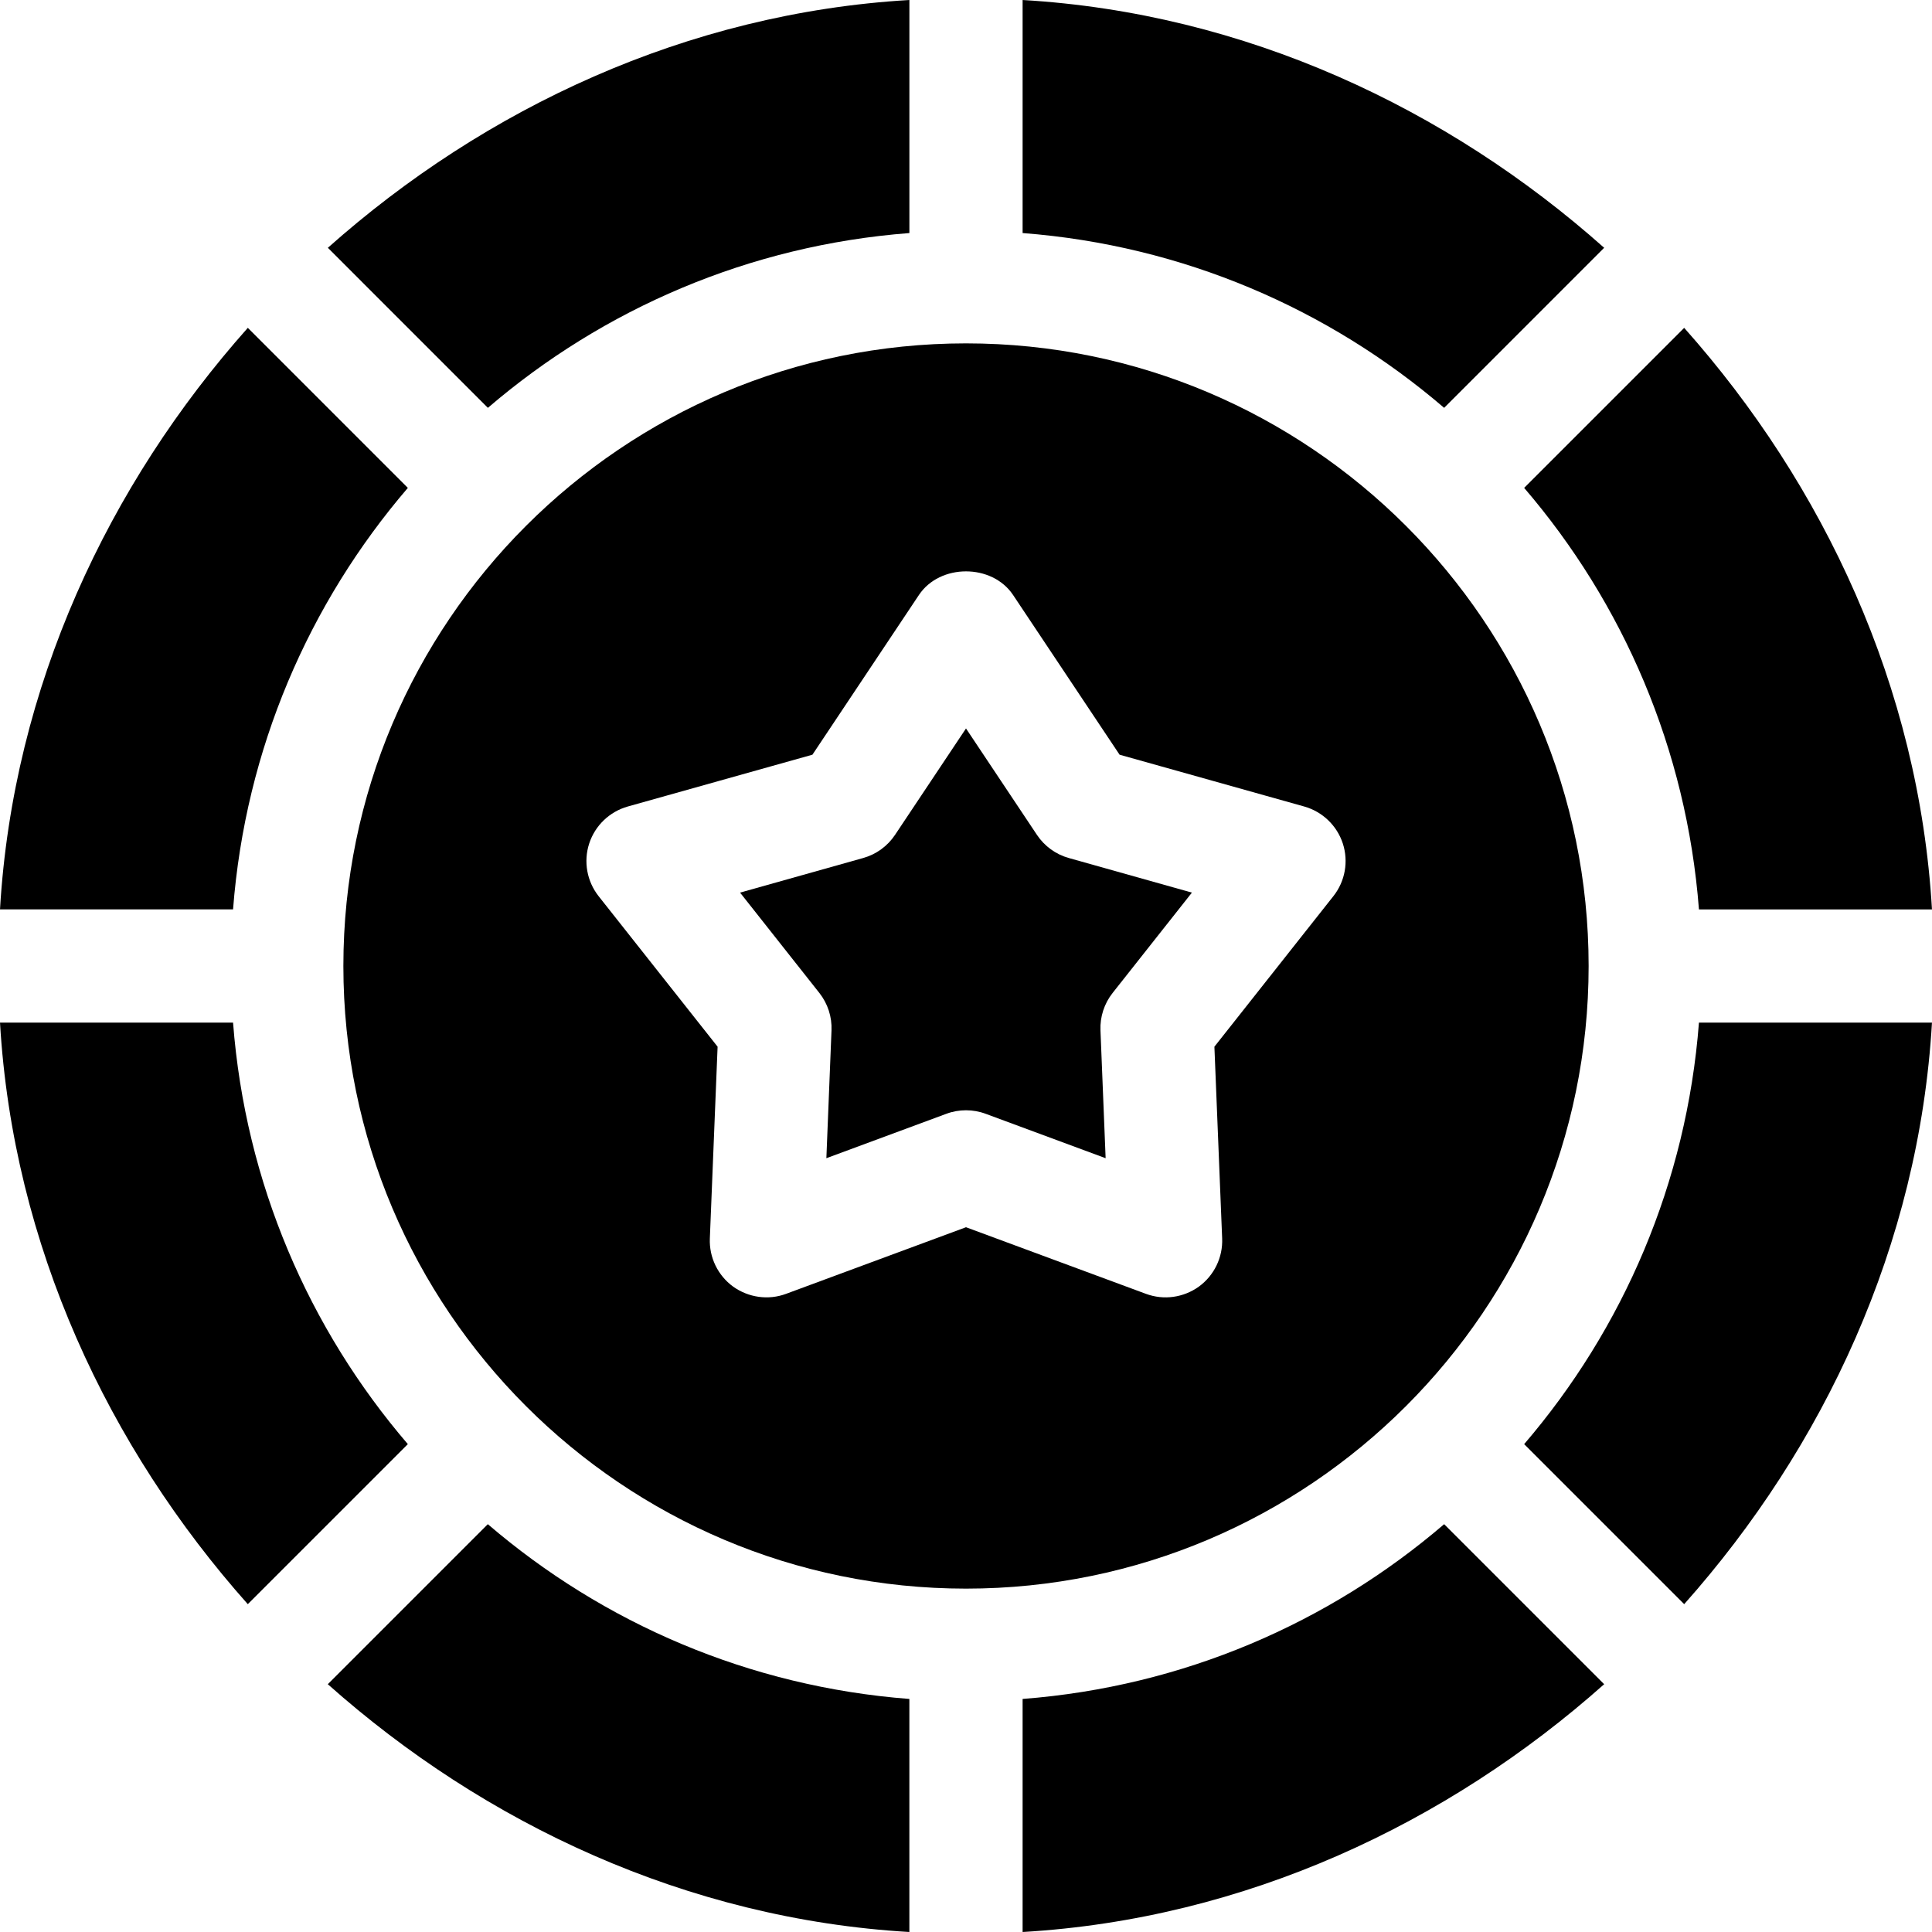 <svg width="70" height="70" viewBox="0 0 70 70" fill="none" xmlns="http://www.w3.org/2000/svg">
<g id="sticker 1" clip-path="url(#clip0_7_944)">
<g id="Group">
<path id="Vector" d="M14.777 52.324C11.193 48.147 8.889 42.86 8.444 37.051H0C0.473 45.117 3.925 52.441 8.978 58.122L14.777 52.324Z" fill="black"/>
<path id="Vector_2" d="M8.444 32.949C8.889 27.14 11.194 21.853 14.777 17.677L8.979 11.878C3.926 17.559 0.473 24.883 0 32.949H8.444Z" fill="black"/>
<path id="Vector_3" d="M55.223 52.324L61.021 58.122C66.074 52.441 69.527 45.117 69.999 37.051H61.556C61.11 42.86 58.806 48.147 55.223 52.324Z" fill="black"/>
<path id="Vector_4" d="M55.223 17.677C58.806 21.853 61.11 27.141 61.556 32.95H69.999C69.527 24.883 66.074 17.559 61.021 11.879L55.223 17.677Z" fill="black"/>
<path id="Vector_5" d="M37.051 70C45.117 69.528 52.441 66.075 58.122 61.022L52.324 55.224C48.147 58.807 42.86 61.111 37.051 61.556V70Z" fill="black"/>
<path id="Vector_6" d="M11.877 61.022C17.557 66.075 24.881 69.528 32.948 70V61.556C27.139 61.111 21.852 58.807 17.675 55.224L11.877 61.022Z" fill="black"/>
<path id="Vector_7" d="M32.949 0C24.883 0.473 17.559 3.925 11.879 8.978L17.677 14.777C21.853 11.194 27.14 8.889 32.949 8.444V0Z" fill="black"/>
<path id="Vector_8" d="M37.051 0V8.444C42.86 8.889 48.147 11.193 52.324 14.777L58.122 8.978C52.441 3.925 45.117 0.473 37.051 0V0Z" fill="black"/>
<path id="Vector_9" d="M37.571 30.25L35 26.393L32.428 30.25C32.156 30.658 31.747 30.955 31.276 31.087L26.814 32.341L29.688 35.978C29.991 36.362 30.147 36.843 30.127 37.331L29.941 41.964L34.287 40.355C34.517 40.269 34.759 40.227 35 40.227C35.24 40.227 35.482 40.269 35.713 40.355L40.059 41.964L39.872 37.331C39.852 36.843 40.008 36.362 40.311 35.978L43.185 32.341L38.723 31.087C38.252 30.955 37.844 30.658 37.571 30.25Z" fill="black"/>
<path id="Vector_10" d="M35 12.441C22.561 12.441 12.441 22.561 12.441 35C12.441 47.439 22.561 57.559 35 57.559C47.439 57.559 57.559 47.439 57.559 35C57.559 22.561 47.439 12.441 35 12.441ZM48.312 32.468L44 37.924L44.281 44.873C44.309 45.558 43.992 46.211 43.438 46.616C42.881 47.015 42.166 47.118 41.519 46.878L35 44.465L28.481 46.878C27.838 47.118 27.119 47.014 26.562 46.616C26.008 46.211 25.691 45.558 25.719 44.873L26 37.924L21.688 32.469C21.264 31.93 21.135 31.215 21.348 30.562C21.56 29.911 22.085 29.409 22.743 29.222L29.436 27.344L33.294 21.558C34.055 20.416 35.945 20.416 36.706 21.558L40.564 27.344L47.257 29.222C47.916 29.409 48.44 29.911 48.653 30.562C48.865 31.215 48.737 31.93 48.312 32.468Z" fill="black"/>
</g>
</g>
<defs>
<clipPath id="clip0_7_944">
<rect width="70" height="70" fill="white"/>
</clipPath>
</defs>
</svg>
